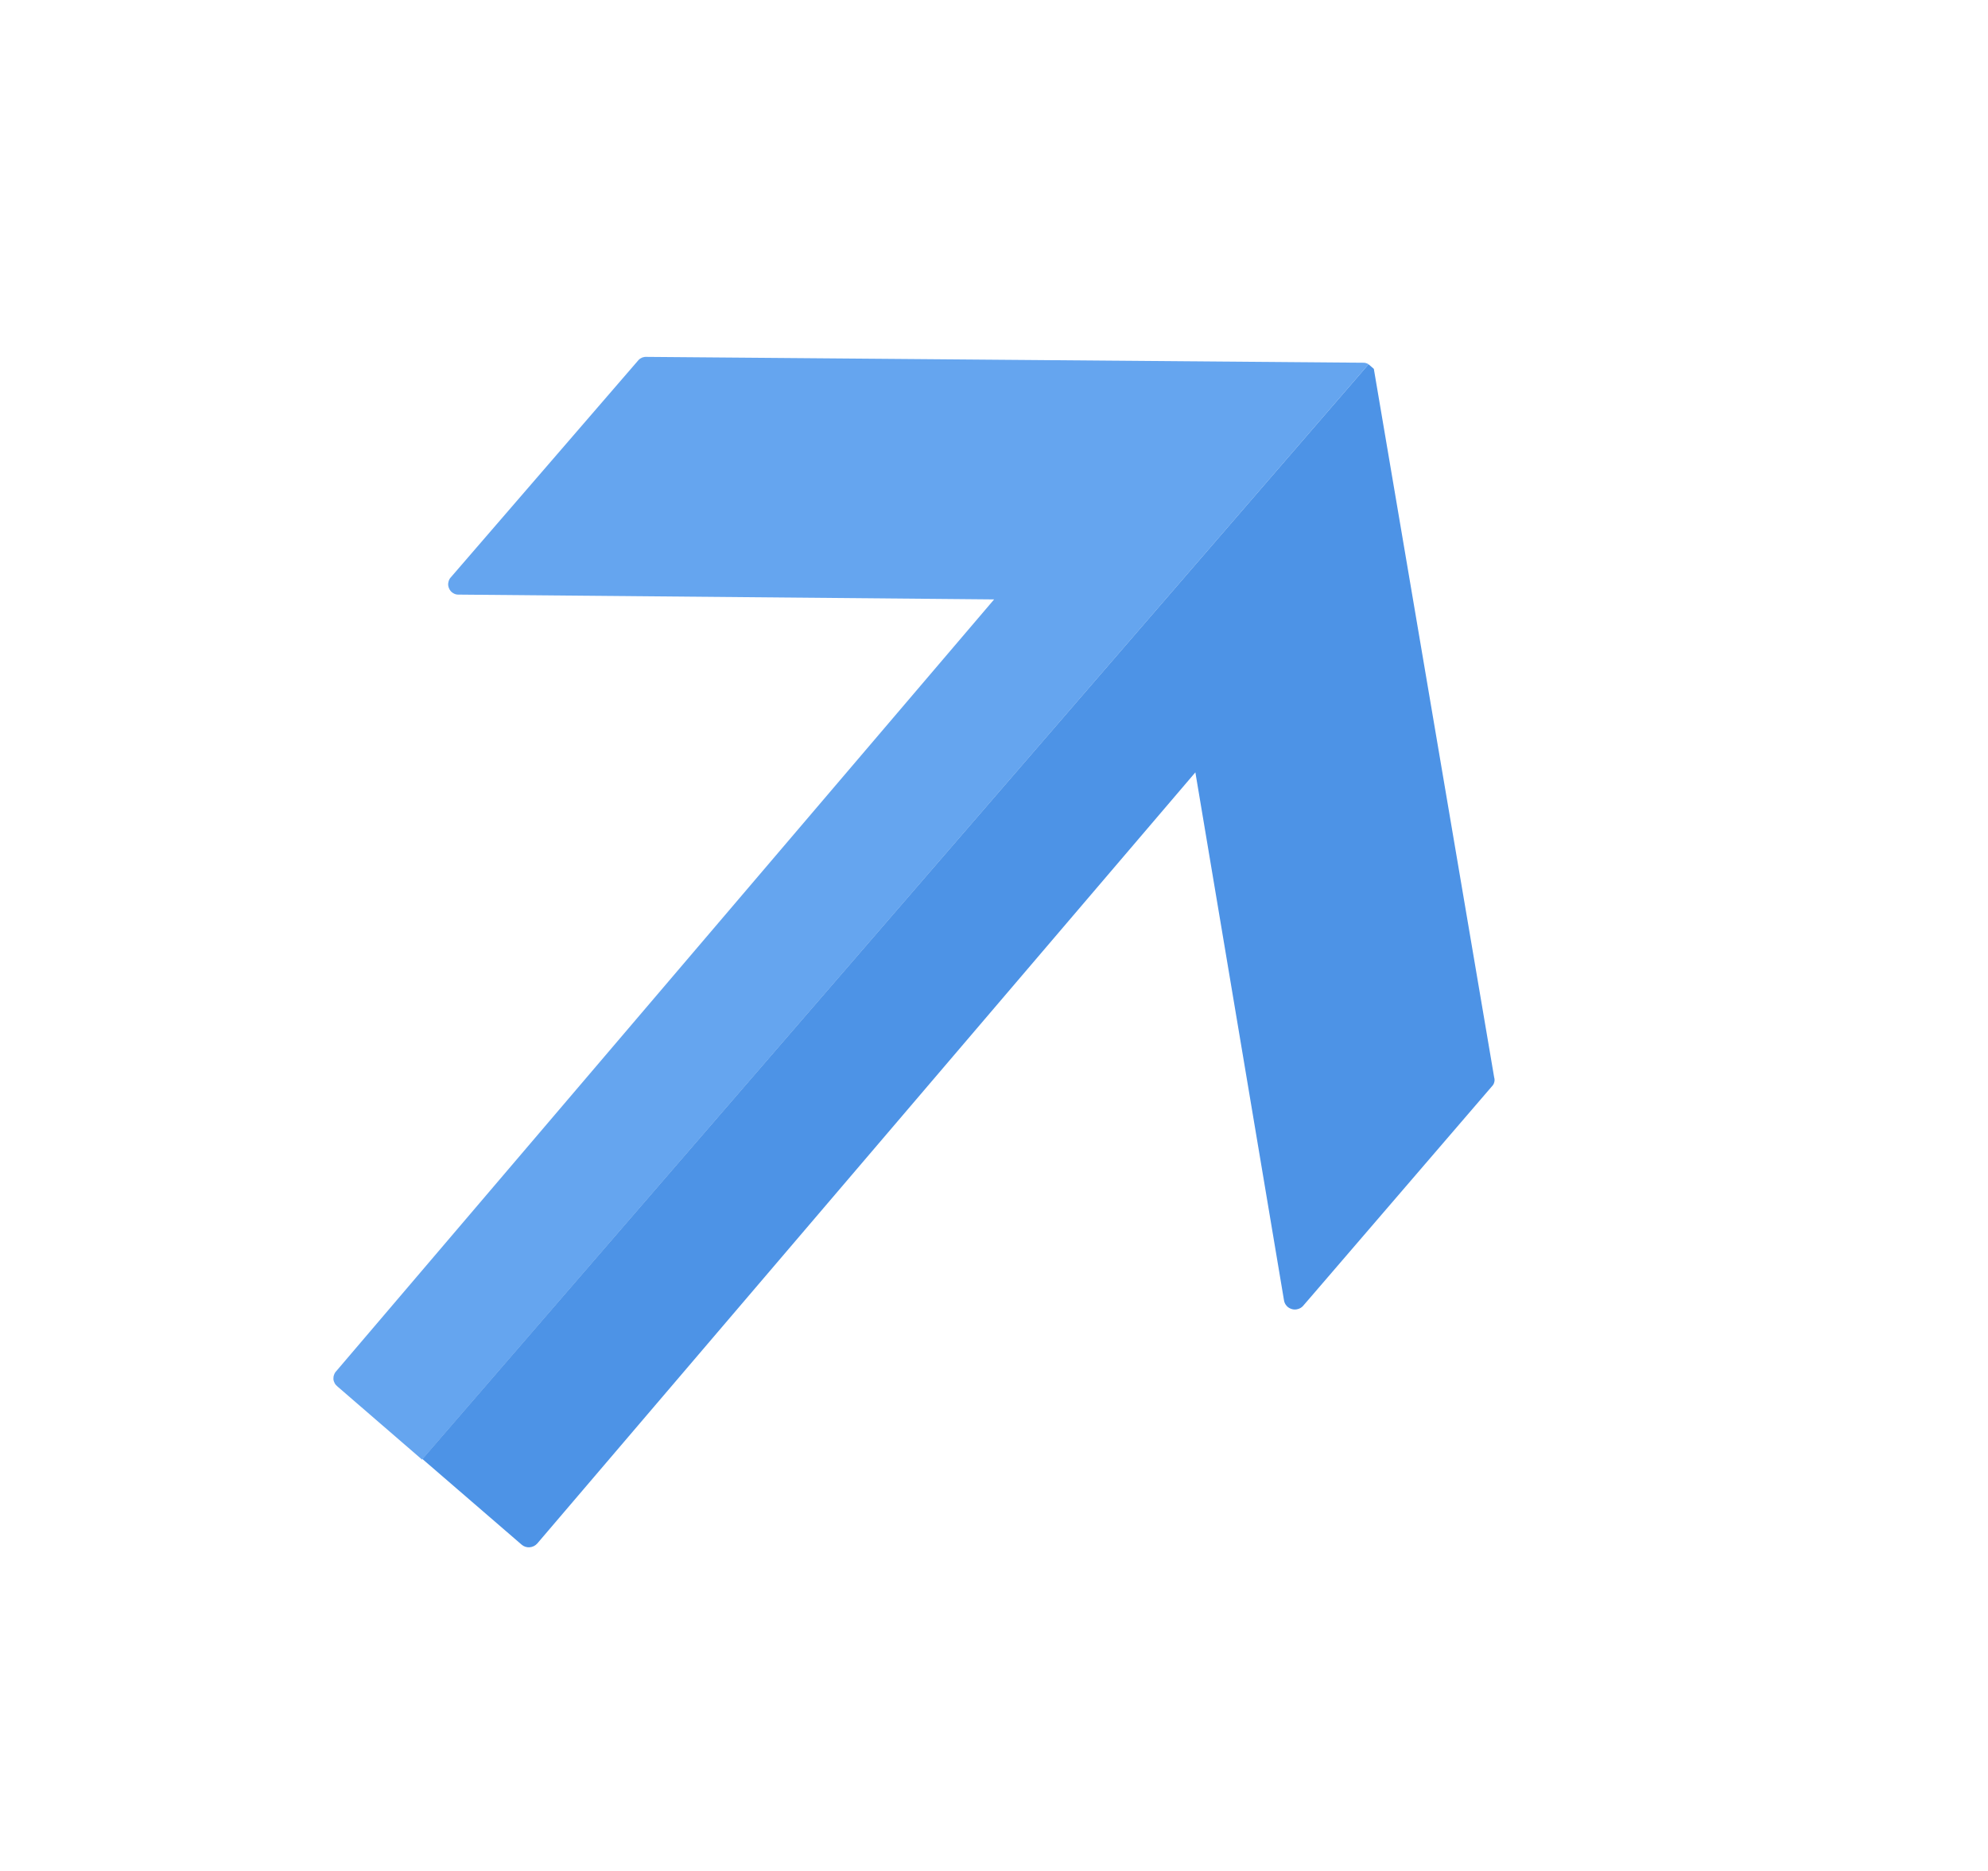 <svg width="17" height="16" viewBox="0 0 17 16" fill="none" xmlns="http://www.w3.org/2000/svg">
<g clip-path="url(#clip0_0_733)">
<path d="M11.703 3.115L3.609 12.482L2.887 11.858C2.877 11.85 2.868 11.84 2.862 11.829C2.856 11.818 2.852 11.806 2.851 11.793C2.851 11.78 2.852 11.768 2.857 11.756C2.861 11.744 2.868 11.733 2.877 11.724L8.501 5.126L3.923 5.085C3.905 5.086 3.888 5.081 3.873 5.071C3.858 5.062 3.847 5.048 3.84 5.032C3.833 5.016 3.83 4.998 3.834 4.981C3.837 4.963 3.845 4.947 3.857 4.935L5.461 3.078C5.47 3.069 5.481 3.062 5.493 3.057C5.505 3.053 5.518 3.051 5.531 3.052L11.66 3.102C11.675 3.102 11.69 3.107 11.703 3.115Z" fill="#65A5EF"/>
<path d="M11.143 11.168C11.131 11.181 11.115 11.191 11.098 11.195C11.082 11.2 11.063 11.2 11.047 11.195C11.03 11.19 11.014 11.181 11.003 11.168C10.991 11.155 10.983 11.139 10.98 11.121L10.222 6.605L4.594 13.2C4.577 13.219 4.554 13.23 4.529 13.232C4.504 13.234 4.479 13.226 4.46 13.209L3.612 12.477L11.703 3.115C11.713 3.118 11.722 3.124 11.729 3.13C11.737 3.137 11.743 3.145 11.748 3.154L12.777 9.213C12.781 9.226 12.782 9.241 12.778 9.254C12.775 9.268 12.768 9.28 12.758 9.29L11.143 11.168Z" fill="#4D93E6"/>
</g>
<defs>
<clipPath id="clip0_0_733">
<rect width="9.606" height="12.385" fill="white" transform="translate(8.098) rotate(40.834)"/>
</clipPath>
</defs>
</svg>
